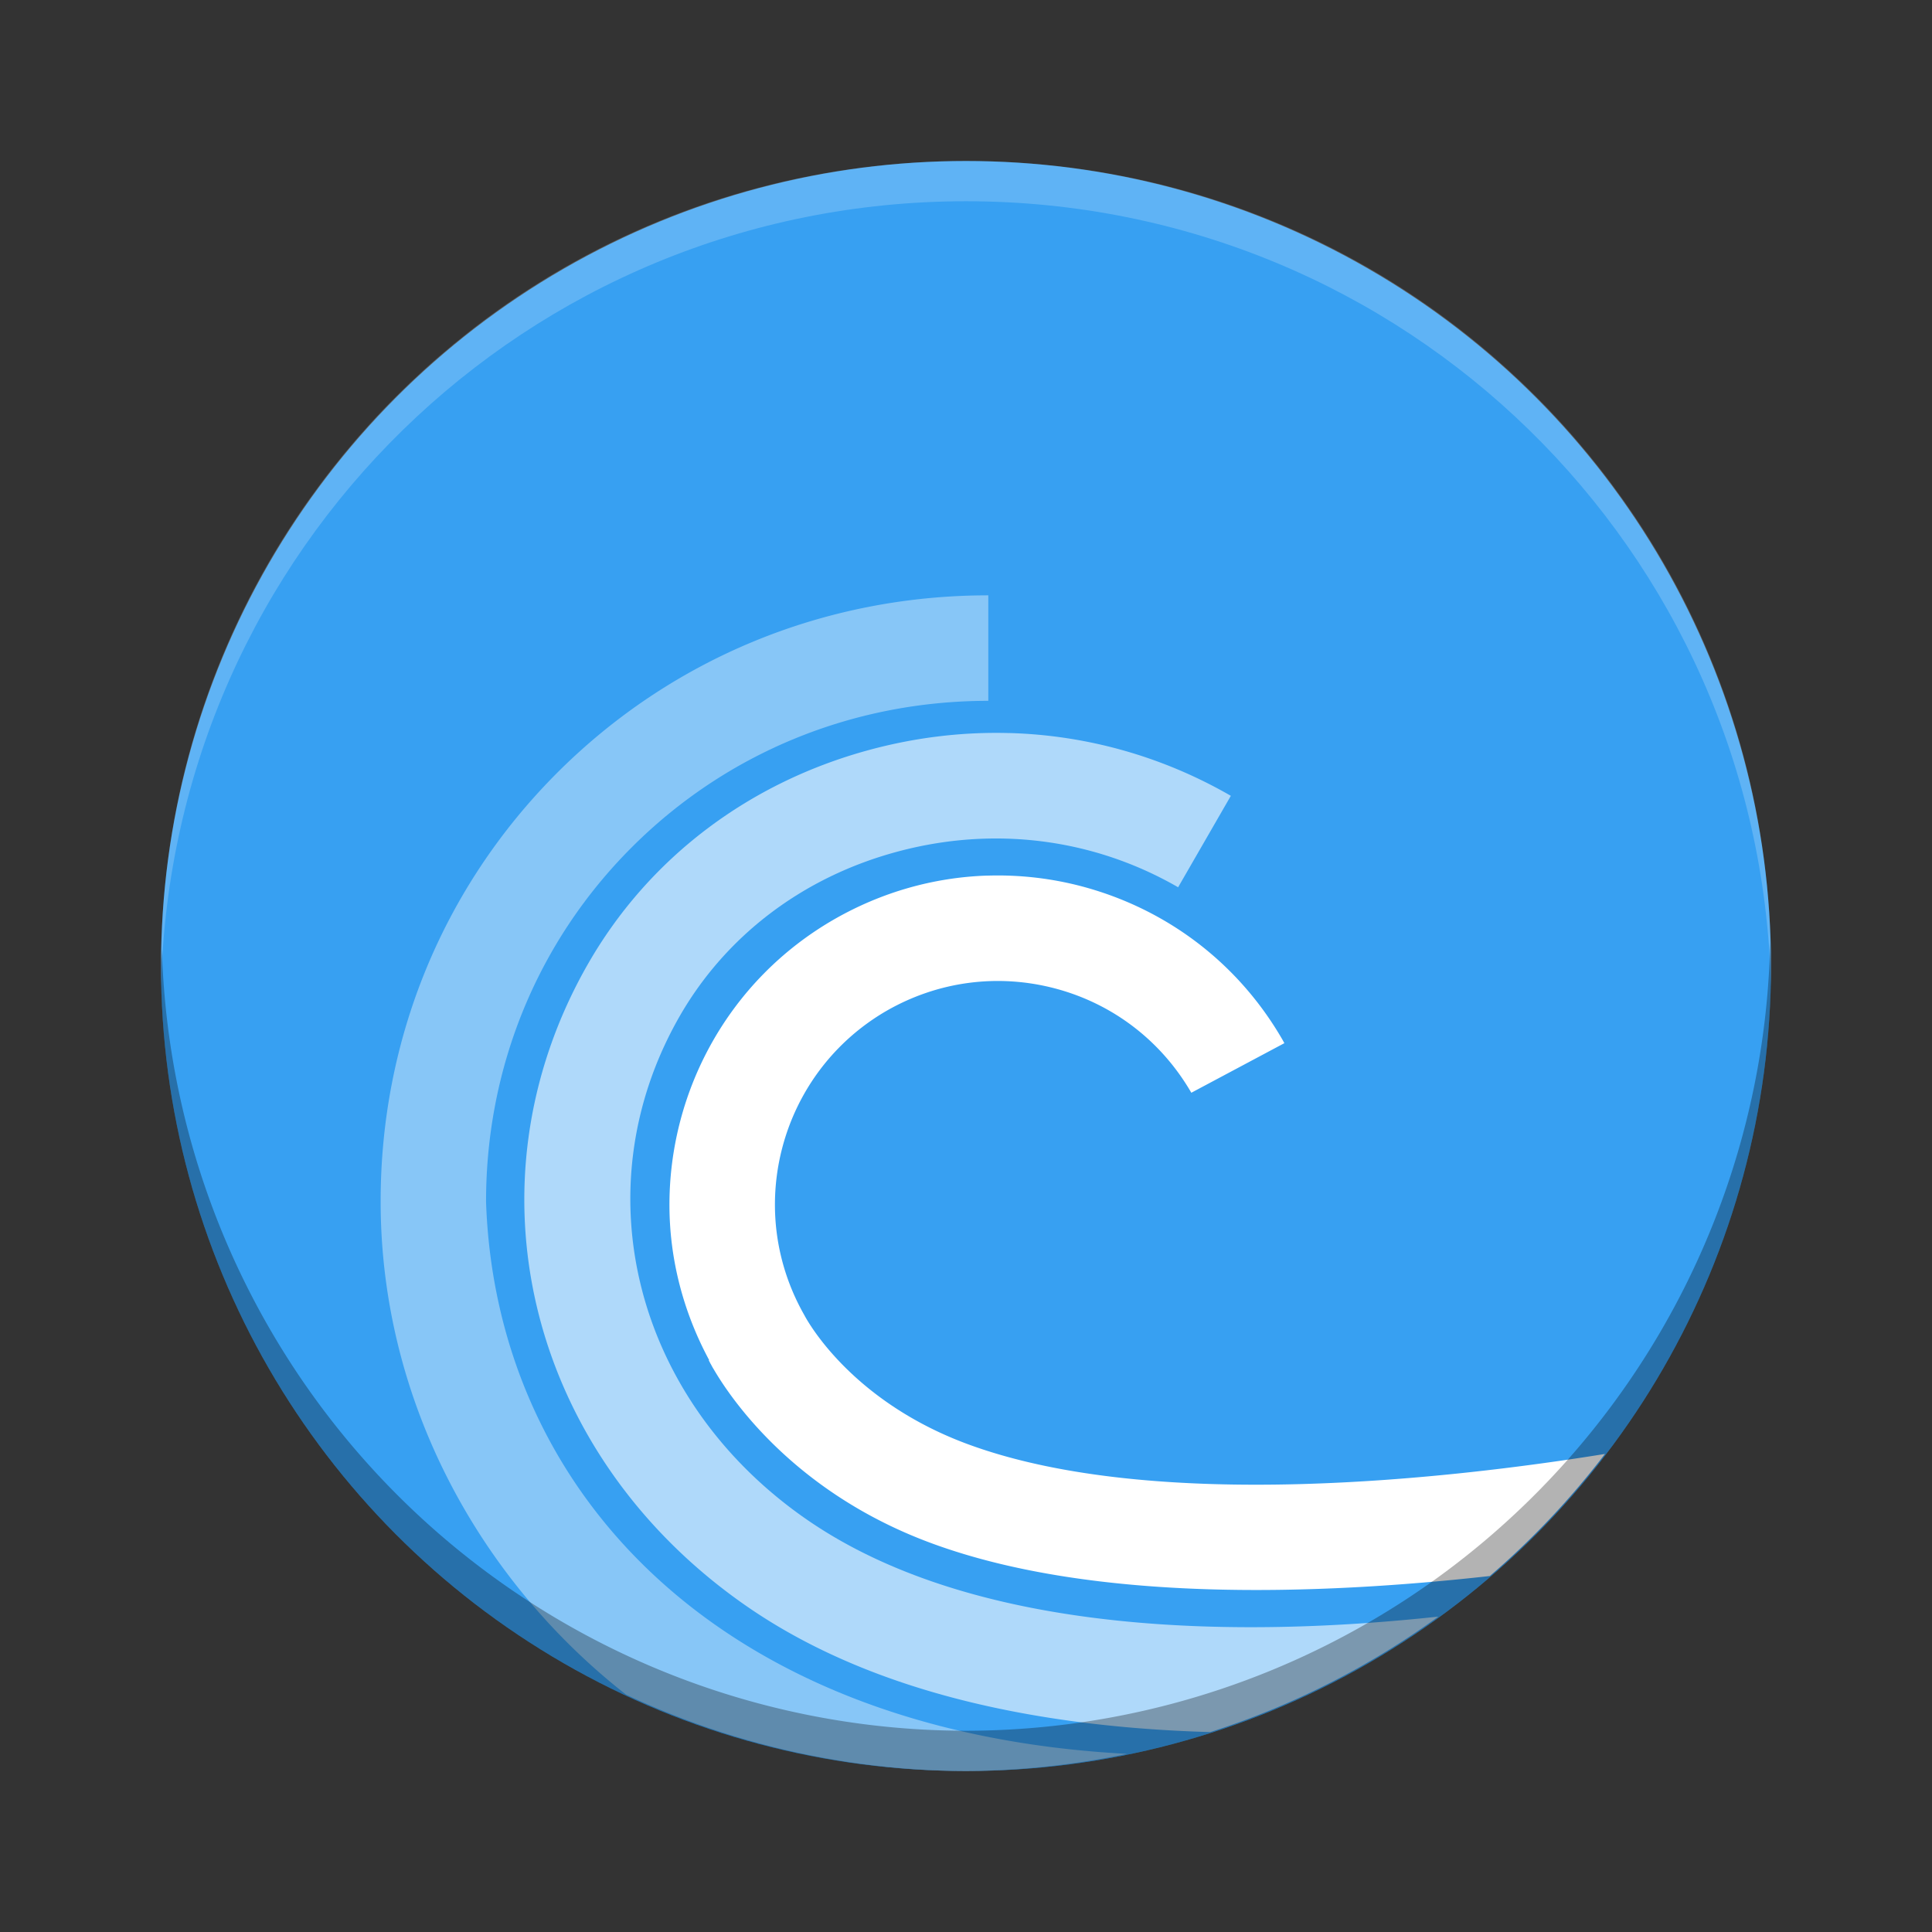 <?xml version="1.0" encoding="UTF-8" standalone="no"?>
<!-- Created with Inkscape (http://www.inkscape.org/) -->
<svg id="svg2817" xmlns:rdf="http://www.w3.org/1999/02/22-rdf-syntax-ns#" xmlns="http://www.w3.org/2000/svg" height="48" width="48" version="1.0" xmlns:cc="http://creativecommons.org/ns#" xmlns:xlink="http://www.w3.org/1999/xlink" xmlns:dc="http://purl.org/dc/elements/1.1/">
 <rect width="100%" height="100%" fill="#333333" stroke="none"/>
 <defs id="defs2819">
  <clipPath id="clipPath4186" clipPathUnits="userSpaceOnUse">
   <circle id="path4188" style="color:#000000" cy="26" cx="286" r="10" fill="url(#linearGradient4190)"/>
  </clipPath>
 </defs>
 <g id="g4269">
  <circle id="path4230" style="color:#000000" cy="24" cx="24" r="20" fill="#37a0f2"/>
  <path id="path4234" opacity=".4" d="m24.555 14.791c-4.072 0-7.878 1.571-10.723 4.42-2.829 2.837-4.383 6.621-4.375 10.662 0.007 4.904 2.427 9.355 6.098 12.23a20 20 0 0 0 8.445 1.897 20 20 0 0 0 4.002 -0.426c-10.139-0.533-15.68-6.533-15.926-13.709-0.004-3.338 1.275-6.465 3.611-8.805 2.348-2.352 5.497-3.648 8.867-3.648v-2.621z" fill="#fff"/>
  <path id="path4236" opacity=".6" d="m25.08 18.213c-1.153-0.033-2.321 0.105-3.473 0.416-3.015 0.813-5.5 2.702-7 5.322-3.149 5.505-1.475 12.226 3.978 15.979 3.242 2.229 7.498 2.989 11.482 3.103a20 20 0 0 0 5.668 -2.869c-4.684 0.507-11.375 0.553-15.664-2.393-4.305-2.96-5.646-8.224-3.188-12.518 1.152-2.009 3.07-3.464 5.406-4.092 2.395-0.647 4.873-0.333 6.981 0.883l1.31-2.272c-1.697-0.979-3.58-1.506-5.502-1.56z" fill="#fff"/>
  <path id="path4238" d="m24.523 21.754c-1.326 0.044-2.629 0.413-3.811 1.094-2.616 1.511-4.08 4.261-4.08 7.086 0 1.31 0.327 2.632 0.986 3.856l-0.008 0.008c0 0.004 0.025 0.045 0.033 0.061h-0.004s0.016 0.023 0.027 0.043c0.016 0.032 0.055 0.102 0.059 0.105 0.41 0.706 1.992 3.087 5.461 4.35 4.039 1.474 9.61 1.269 13.828 0.799a20 20 0 0 0 2.861 -3.033c-3.816 0.615-11.16 1.46-15.792-0.229-2.731-0.995-3.871-2.809-4.08-3.184 0 0-0.008-0.012-0.008-0.016-0.501-0.872-0.742-1.825-0.742-2.764 0-1.918 0.994-3.784 2.769-4.814 1.282-0.738 2.779-0.936 4.211-0.553 1.429 0.383 2.623 1.304 3.365 2.586l2.312-1.232-0.043-0.078c-1.089-1.89-2.85-3.24-4.957-3.809-0.79-0.212-1.593-0.301-2.389-0.275z" fill="#fff"/>
  <circle id="path4240" opacity="0" style="color:#000000" stroke-width=".455" clip-path="url(#clipPath4186)" transform="matrix(2,0,0,2,-548,-28)" cy="26" cx="286" r="10"/>
  <circle id="path4242" opacity="0" style="color:#000000" stroke-width=".909" clip-path="url(#clipPath4186)" transform="matrix(2,0,0,2,-548,-28)" cy="26" cx="286" r="10"/>
  <path id="rect3436" opacity=".2" d="m24 4c-11.079 0-19.998 8.92-19.998 20 0 0.168-0.004 0.333 0 0.5 0.264-10.846 9.087-19.5 19.998-19.5s19.734 8.654 19.998 19.5c0.004-0.167 0-0.332 0-0.5 0-11.08-8.919-20-19.998-20z" fill="#fff"/>
  <path id="circle4330" opacity=".3" style="color:#000000" d="m43.979 23.418a20 20 0 0 1 -19.979 19.582 20 20 0 0 1 -19.978 -19.418 20 20 0 0 0 -0.022 0.418 20 20 0 0 0 20 20 20 20 0 0 0 20 -20 20 20 0 0 0 -0.021 -0.582z"/>
 </g>
</svg>
